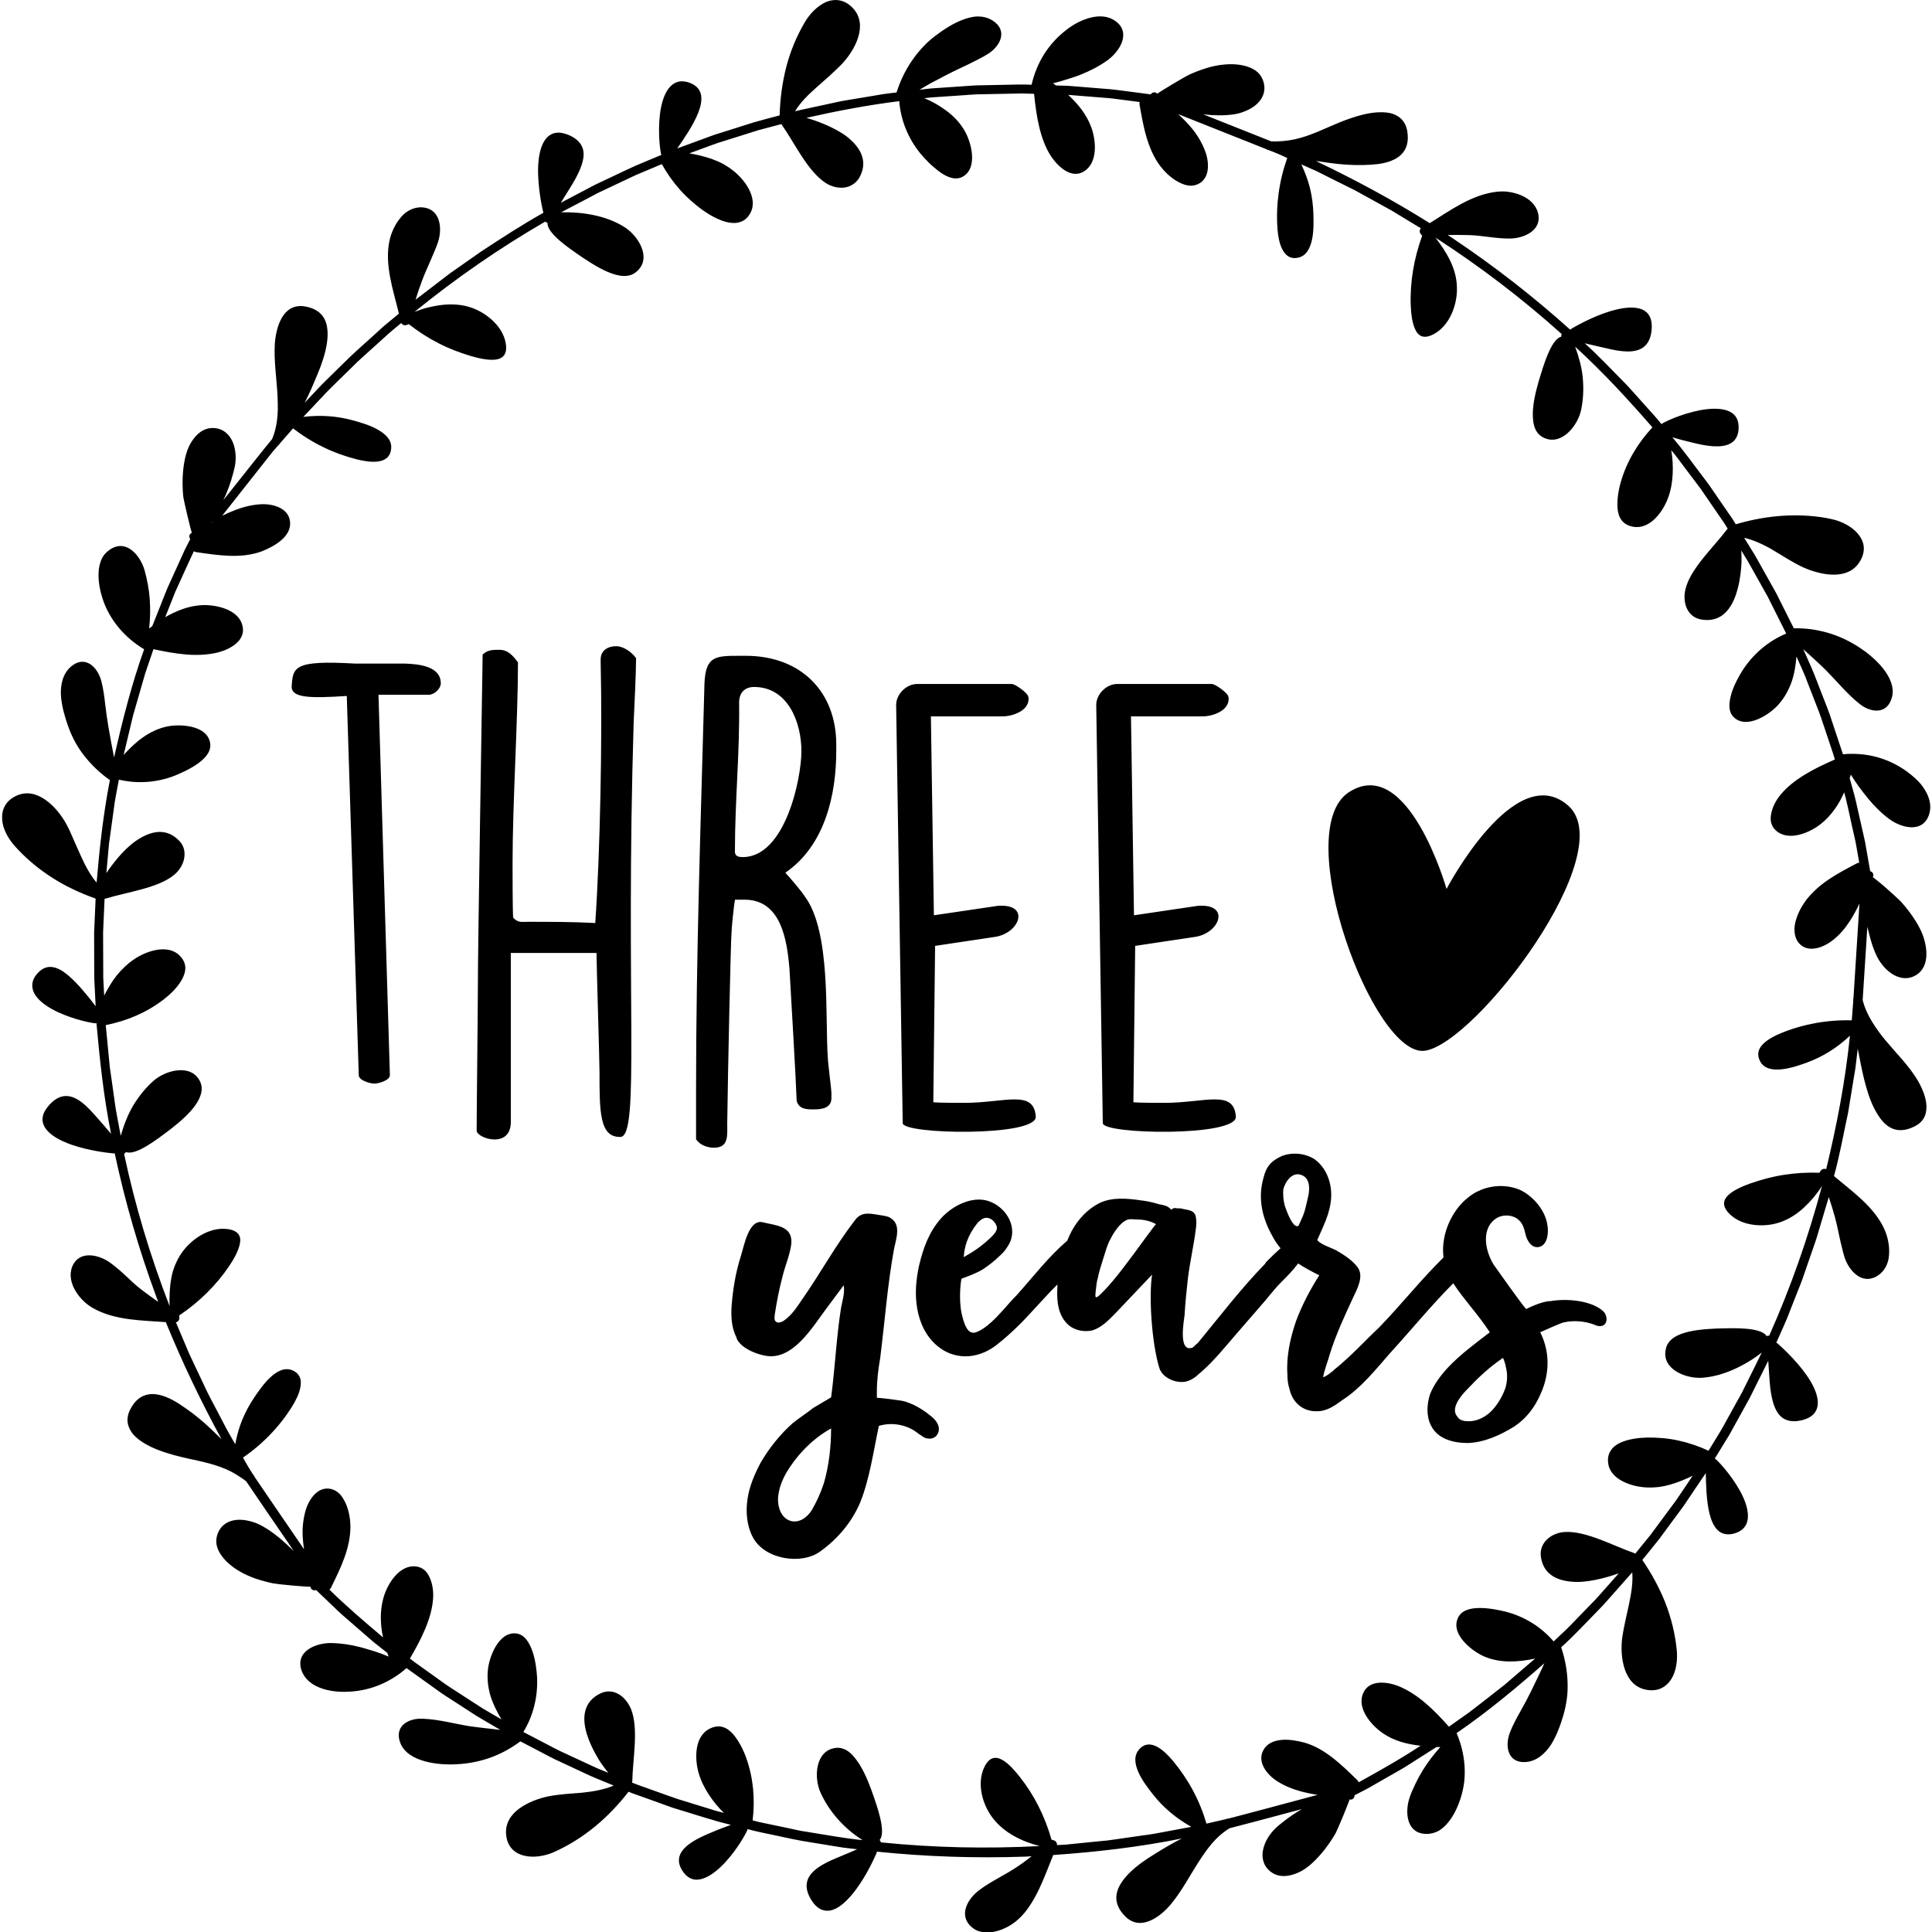 <?xml version="1.0" encoding="utf-8"?>
<!-- Generator: Adobe Illustrator 23.0.3, SVG Export Plug-In . SVG Version: 6.00 Build 0)  -->
<svg version="1.1" id="Layer_1" xmlns="http://www.w3.org/2000/svg" xmlns:xlink="http://www.w3.org/1999/xlink" x="0px" y="0px"
	 viewBox="0 0 432 432" style="enable-background:new 0 0 432 432;" xml:space="preserve">
<path d="M208.08,316.58c-1.78-1.48-3.86-2.67-5.93-3.26c-0.44-0.15-6.08-0.89-6.08-0.74v-1.48c0-2.37,0.3-4.89,0.74-7.42
	c1.04-8.16,1.63-16.46,3.11-24.47c0.45-2.22,1.63-5.34-0.74-6.82c-0.59-0.44-1.19-0.44-1.78-0.59c-2.37-0.3-4.6-1.19-6.23,1.04
	c-4.45,5.78-7.71,11.87-11.87,17.8c-1.19,1.78-2.37,3.56-4.15,4.75c-0.59,0.3-1.33,0.59-1.78,0c-0.3-0.3-0.15-0.89-0.15-1.33
	c0.44-2.97,1.04-5.93,1.78-8.75c0.59-2.37,1.63-4.75,1.93-7.12c0.44-4.15-3.56-4.15-6.38-4.89c-3.11-0.74-4.15,5.19-4.89,7.56
	c-1.19,3.71-1.78,7.42-2.08,11.27c-0.15,2.22,0,4.75,1.04,6.82c0.15,0.59,0.45,1.04,0.89,1.48c1.48,1.63,5.04,2.97,7.27,2.82
	c5.04-0.3,8.75-6.23,11.57-10.08l4.3-5.78c0.3,1.78-0.3,3.41-0.59,5.04c-1.04,6.53-1.33,13.35-2.22,20.02l-4,2.37
	c-1.48,1.19-3.12,2.22-4.6,3.41c-2.82,2.52-5.19,5.49-7.12,8.75c-1.33,2.52-2.52,5.19-2.97,8.16c-0.45,2.97-0.15,6.08,1.19,8.6
	c2.67,5.04,10.98,6.23,15.13,3.12c3.71-2.67,6.97-6.38,8.9-10.98c2.08-5.19,2.97-11.57,4.15-17.05c2.97-0.89,6.38-0.3,8.9,1.78
	c0.74,0.45,1.33,1.04,2.08,1.04c0.74,0.15,1.63-0.15,2.08-0.89C210.6,319.11,209.26,317.47,208.08,316.58z M184.2,331.71
	c-0.74,2.22-1.63,4.15-2.67,5.93c-2.82,4.45-7.71,2.82-7.56-2.67c0.15-2.08,0.89-4,1.93-5.78c2.52-4.15,5.93-7.56,9.94-9.79
	C185.83,323.41,185.38,327.71,184.2,331.71z M357.42,292.41c-2.67-1.63-7.27-2.08-10.68-1.48c-2.08,0-5.49,1.78-5.49,1.78
	c-0.89-0.89-7.27-9.94-7.27-9.94c-1.93-3.12-2.97-8.31,0.89-10.53c1.48-0.74,3.56-0.59,4.75,0.59c0.89,0.74,1.19,1.93,1.48,3.11
	c0.3,1.48,1.48,3.41,3.26,2.82s1.93-3.41,1.63-4.89c-0.45-3.26-3.26-6.53-6.23-7.86c-4-1.63-8.75-0.74-11.87,2.08
	c-0.59,0.45-1.04,1.04-1.63,1.63c-2.63,3.26-3.98,7.41-3.49,11.45c-5.09,5-9.5,10.62-14.45,15.7c-2.23,2.08-4.3,4.3-6.53,6.38
	c-1.19,1.04-2.22,2.08-3.41,2.97c0,0.15-2.52,2.08-2.52,1.63c0.3-1.63,1.04-3.41,1.48-5.04c1.33-4.3,3.26-8.45,5.19-12.61
	c0.89-1.93,2.52-4.75,1.04-6.82c-1.19-1.63-3.12-2.82-4.89-3.86c-1.19-0.59-3.26-1.19-4.15-2.22c1.33-3.11,2.97-6.08,3.12-9.64
	c0.15-3.11-1.04-6.53-3.71-8.45c-2.08-1.33-4.89-1.63-7.27-0.74c-2.37,1.04-3.56,2.37-4.15,4.89c-1.33,4.6-0.3,9.05,2.08,13.2
	c0.49,0.95,1.08,1.78,1.73,2.55c-1.12,1-2.17,2.04-3.21,3.08l-0.3,0.45c-5.34,5.49-10.09,11.72-14.98,17.65
	c-0.45,0.3-0.74,0.74-1.19,1.04c-3.26,1.19-1.93-5.93-1.78-7.27c0.15-2.67,0.44-5.49,0.74-8.16c0.45-3.71,1.33-7.42,1.78-11.12
	c0.15-0.89,0.15-1.93,0-2.67c-0.3-1.48-1.48-1.48-2.82-1.78c-0.45-0.15-0.89-0.15-1.48-0.15c-0.45-0.15-0.89,0-1.19,0.3
	c-0.15,0-0.15,0-0.15-0.15c-0.74-0.74-1.63-0.89-2.52-1.04c-1.48-0.45-2.82-0.74-4.15-0.89c-3.11-0.45-6.38-0.74-9.2,0.59
	c-2.67,1.33-4.75,3.56-6.23,6.23c-0.37,0.72-0.71,1.46-1.02,2.21c-0.01,0-0.01,0.01-0.02,0.01c-4.15,3.56-7.56,8.01-11.27,12.16
	c-1.04,1.04-2.08,2.22-3.11,3.41c-1.48,1.63-3.56,3.86-5.64,4.75c-2.37,1.19-3.11-2.22-3.56-4c-0.74-3.41-0.15-7.86,0-7.86
	c1.63-0.59,3.26-1.19,4.75-2.08c1.33-0.89,2.67-1.93,3.71-2.97c1.04-0.89,1.78-1.93,2.37-3.11c1.63-3.86-1.19-8.01-4.89-9.2
	c-3.71-1.19-8.16,1.19-10.53,3.86c-2.67,2.97-4,6.67-4.89,10.38c-0.74,3.26-1.04,6.67-0.44,9.94c0.59,3.26,2.08,6.38,4.75,8.45
	c4.15,3.26,9.49,2.52,13.35-0.74c2.97-2.37,5.64-5.04,8.16-7.86c0-0.15,0.15-0.15,0.15-0.15l1.78-1.93c1.05-1.18,2.1-2.24,3.15-3.29
	c-0.01,0.36-0.04,0.71-0.04,1.07c-0.15,2.97,0.3,6.08,2.52,8.01c1.33,1.19,3.56,1.63,5.34,1.19c1.93-0.59,3.41-2.08,4.89-3.56
	l8.45-8.9c-0.74,4.6-0.15,15.13,1.63,20.91c0.74,2.37,4.3,3.71,6.53,2.82c0.74-0.3,1.48-0.74,2.08-1.33
	c3.41-2.82,5.93-6.08,8.9-9.49l4.89-5.64c1.63-1.78,3.12-3.86,4.75-5.49c1.43-1.43,2.72-2.73,3.87-4.28
	c1.49,0.98,3.1,1.83,4.73,2.65c-2.08,3.26-3.86,6.67-5.19,10.23c-1.33,3.86-2.22,8.01-1.93,12.01c0,1.19,0.15,2.22,0.45,3.11
	c0.59,2.97,2.97,5.19,6.23,5.04c2.22,0,4-1.33,5.64-2.52c4.15-2.67,7.42-6.82,10.68-10.53c4.7-5.14,9.11-10.56,14.08-15.56
	c2.47,3.77,5.69,7.11,8.17,10.96c-3.26,2.52-6.53,4.89-9.34,7.86c-1.63,1.78-3.11,3.71-4,5.93c-0.74,2.22-0.89,4.89,0.15,6.97
	c1.48,3.12,5.04,4,8.31,4c3.71-0.15,7.27-1.78,10.38-3.71c2.67-1.78,4.6-4.3,5.93-7.42c1.78-4,2.22-8.9-0.15-13.64
	c0,0,4.89-2.22,5.34-2.22c2.08-0.45,4.45-0.3,6.53,0.44c0.59,0.3,1.48,0.59,2.08,0.3c0.89-0.3,1.04-1.48,0.74-2.22
	C358.91,293.45,358.17,292.85,357.42,292.41z M218.6,273.42c0.74-0.74,1.48-1.33,2.52-1.04c0.89,0.3,1.48,1.04,1.78,1.93
	c0.15,1.04-0.89,1.93-1.48,2.52c-3.11,2.97-5.93,4.15-5.93,4.3C215.64,278.91,216.23,276.39,218.6,273.42z M254.05,279.65
	c-2.22,2.97-4.45,6.08-7.12,8.9c-1.33,1.33-1.63,1.63-1.93,1.48c-0.15-0.3,0-1.04,0-1.33c0.15-0.89,0.15-1.93,0.45-2.82
	c0.3-1.63,0.89-3.26,1.33-4.75c0.45-1.33,0.74-2.67,1.48-4c0.59-1.19,1.33-2.37,2.37-3.41c0.44-0.44,1.04-0.89,1.63-1.04
	c0.59-0.15,1.33,0,1.93,0c1.48,0,2.97,0.3,4.3,1.04C258.35,273.72,254.5,279.06,254.05,279.65z M292.61,267.05
	c-0.45,1.93-0.74,3.86-1.63,5.64c-0.15,0.45-0.44,0.89-0.59,1.33c-0.15,0.15-0.15,0.15-0.3,0.15c-1.19,0.15-2.52-3.71-2.82-4.6
	c-0.3-1.19-0.44-2.52-0.3-3.71c0.44-1.63,1.78-3.56,3.56-3.26C292.76,263.04,292.91,265.27,292.61,267.05z M336.66,310.21
	c-0.59,1.78-1.63,3.56-2.67,4.75c-1.48,1.78-3.71,2.97-5.93,2.82c-0.89,0-1.78-0.3-2.22-1.04c-1.63-1.93,1.04-4.89,2.37-6.23
	c2.22-2.37,4.75-4.75,7.56-6.67c0-0.15,0.15-0.15,0.3-0.15s0.74,2.08,0.59,1.78C337.1,307.09,337.1,308.57,336.66,310.21z
	 M98.56,152.8c0,1.21-1.47,2.55-2.68,2.55H84.63l2.55,85.07c0,1.21-2.68,1.88-3.48,1.88c-0.8,0-3.48-0.67-3.48-1.88l-2.68-84.8
	c-8.31,0.54-12.06,0.4-12.33-1.88c0.27-4.56,0.27-6.16,14.2-5.36h11.25C93.6,148.51,98.56,148.92,98.56,152.8z M142.23,147.17
	c0,2.95-0.4,11.52-0.54,14.34c-1.88,61.49,1.47,92.57-2.95,92.71c-4.69,0.13-4.69-5.63-4.69-14.6c0-2.41-0.67-24.12-0.67-26.53
	h-19.16v37.78c0,6.03-7.37,3.75-7.64,2.01c0-4.82,0.27-27.06,0.27-31.75c0-10.45,0.94-64.44,1.07-74.76
	c1.07-1.07,2.28-1.07,3.75-1.07c1.88,0,2.95,1.21,4.15,2.81c0,12.86-1.21,31.22-1.21,44.88c0,1.88,0,10.45,0.13,12.19
	c1.07,1.21,2.01,0.94,3.22,0.94c5.09,0,10.18,0,15.14,0.27c1.07-15.14,1.61-41.26,1.21-58.28v-0.67c0-2.01,1.61-2.95,3.48-2.95
	C139.42,144.5,141.3,145.84,142.23,147.17z M166.48,201.17c8.17,0,9.51,8.98,10.05,15.54c0.27,4.55,1.47,25.05,1.61,29.47
	c0.54,1.88,2.28,1.88,3.75,1.88h0.13c1.74,0,3.89-0.27,3.89-2.55v-1.07c0-0.8-0.8-6.97-0.8-7.77c-0.67-9.24,0.8-28.4-5.22-36.31
	c-0.54-0.94-3.62-4.55-4.29-5.22c8.84-6.03,11.39-17.42,11.39-27.2v-1.47c0-11.79-7.9-19.83-20.23-19.83h-1.34
	c-5.36,0-7.64,0-7.9,6.16c-0.8,30.14-1.88,60.56-1.88,90.7v11.25c0.94,1.34,2.55,1.88,4.02,1.88c3.35,0,2.95-2.81,2.95-5.36
	c0.13-11.39,0.8-41.13,0.94-42.33c0-1.21,0.54-6.56,0.8-7.77H166.48z M165.27,157.09c0-2.28,1.34-3.48,3.35-3.48
	c7.64,0,10.58,8.04,10.58,14.33c0,6.16-3.62,23.71-13.13,23.71c-0.8,0-1.74-0.13-1.74-1.21
	C164.34,178.52,165.41,168.75,165.27,157.09z M201.85,251.14l-1.47-93.51c0-2.41,2.28-4.69,4.69-4.69h21.17
	c0.8,0,3.48,2.01,3.62,2.68c0.13,0.27,0.13,0.4,0.13,0.67c0,2.68-3.62,3.89-5.76,3.89h-16.08l0.67,44.48l14.47-2.14h0.67
	c6.3,0,3.89,6.16-1.47,6.97l-13.4,2.01l-0.4,34.97c1.21,0.13,5.76,0.13,6.97,0.13c8.98,0,15.54-3.08,15.94,3.08
	C231.86,254.22,201.85,253.68,201.85,251.14z M246.59,251.14l-1.47-93.51c0-2.41,2.28-4.69,4.69-4.69h21.17
	c0.8,0,3.48,2.01,3.62,2.68c0.13,0.27,0.13,0.4,0.13,0.67c0,2.68-3.62,3.89-5.76,3.89h-16.08l0.67,44.48l14.47-2.14h0.67
	c6.3,0,3.89,6.16-1.47,6.97l-13.4,2.01l-0.4,34.97c1.21,0.13,5.76,0.13,6.97,0.13c8.98,0,15.54-3.08,15.94,3.08
	C276.6,254.22,246.59,253.68,246.59,251.14z M301.6,177.15c13.27-8.64,21.85,21.62,21.85,21.62s15.24-29.09,27.17-18.66
	c11.93,10.43-20.48,53.06-31.96,54.83C307.17,236.73,288.33,185.79,301.6,177.15z M415.63,175.88c0.64,0.9,1.37,1.77,2.04,2.63
	c1.39,1.7,2.96,3.27,4.72,4.59c2.67,2,7.5,3.32,8.94-0.92c0.67-1.98,0.09-3.95-0.98-5.66c-0.27-0.43-0.57-0.84-0.88-1.23
	c-0.33-0.39-0.69-0.75-1.06-1.1c-0.73-0.69-1.49-1.29-2.18-1.79c-4.27-3.04-9.18-4.19-14.09-3.75c-0.01,0-0.03,0.01-0.05,0.01
	l-1.99-5.98l-0.99-2.98c-0.33-0.99-0.75-1.96-1.12-2.94l-2.27-5.85c-0.77-1.94-1.68-3.83-2.5-5.75c1.7,1.56,3.48,3.13,5.14,4.78
	c2.34,2.36,4.63,5.21,7.32,7.35c2.5,2.1,6.33,2.63,7.37-1.4c0.32-1.16,0.15-2.29-0.23-3.38c-0.39-1.09-1.04-2.13-1.81-3.1
	c-0.77-0.96-1.67-1.85-2.57-2.62c-0.45-0.39-0.89-0.75-1.33-1.08c-0.45-0.33-0.89-0.62-1.29-0.89c-2.29-1.52-4.68-2.62-7.14-3.33
	c-2.47-0.71-4.95-1.05-7.58-1l-2.59-5.17l-1.29-2.58l-1.41-2.52l-2.82-5.04c-0.45-0.85-0.97-1.66-1.48-2.48l-1.52-2.45
	c1.18,0.27,2.32,0.69,3.44,1.19c1.12,0.5,2.24,1.07,3.28,1.72c2.11,1.27,4.22,2.65,6.49,3.7c1.01,0.46,2.16,0.88,3.36,1.17
	c1.18,0.3,2.4,0.49,3.58,0.47c2.37-0.03,4.59-0.86,5.86-3.17c1.36-2.43,0.73-4.49-0.65-6.08c-1.39-1.59-3.59-2.67-5.6-3.13
	c-1.79-0.43-3.68-0.66-5.51-0.79c-1.84-0.13-3.68-0.12-5.49-0.01c-3.63,0.22-7.18,0.9-10.6,1.9l-0.02,0.01
	c-0.27-0.42-0.52-0.86-0.8-1.28l-0.86-1.24l-1.71-2.48l-1.7-2.48c-0.56-0.83-1.13-1.66-1.75-2.45c-2.45-3.19-4.75-6.47-7.37-9.51
	c1.27,0.36,2.8,0.79,4.4,1.16c1.57,0.39,3.18,0.73,4.68,0.83c2.99,0.19,5.47-0.55,5.73-3.75c0.15-2.05-0.63-3.36-2.01-4.01
	c-1.38-0.66-3.28-0.74-5.26-0.5c-3.97,0.49-8.27,2.29-9.7,3.12c-0.1,0.06-0.19,0.13-0.26,0.21c-1.29-1.64-2.74-3.14-4.11-4.7
	l-2.08-2.32c-0.7-0.77-1.37-1.56-2.12-2.29c-2.93-2.95-5.76-6-8.86-8.78c1.48,0.33,3.13,0.75,4.77,1.1c1.6,0.39,3.2,0.7,4.65,0.73
	c2.9,0.05,5.22-1,5.55-4.94c0.19-2.4-0.66-3.8-2.1-4.44c-1.47-0.62-3.49-0.52-5.59-0.04c-4.21,0.95-8.75,3.43-10.27,4.35
	c-0.1,0.06-0.18,0.13-0.25,0.21c-8.22-7.4-16.97-14.21-26.17-20.37c-0.41-0.27-0.81-0.54-1.21-0.81c1.53-0.03,3.08-0.02,4.63,0.02
	c1.54,0.02,3.07,0.24,4.61,0.43c1.54,0.19,3.1,0.35,4.65,0.34c3.2-0.04,7.2-1.84,6.31-5.62c-0.46-1.93-1.96-3.24-3.74-4.02
	c-0.89-0.39-1.86-0.65-2.8-0.79c-0.95-0.15-1.91-0.12-2.75-0.03c-5.61,0.65-10.46,4.24-14.95,7.02c-8.17-5.14-16.7-9.72-25.45-13.9
	c1.1,0.12,2.23,0.33,3.4,0.48c1.18,0.15,2.39,0.28,3.6,0.35c2.42,0.15,4.86,0.1,6.94-0.15c4.18-0.58,7.28-2.53,6.49-7.36
	c-0.41-2.4-1.98-3.62-3.92-4.05c-1.97-0.39-4.26-0.07-6.11,0.39c-1.77,0.44-3.46,1.05-5.12,1.71c-1.67,0.68-3.33,1.46-4.97,2.13
	c-1.65,0.68-3.3,1.27-5,1.64c-0.85,0.19-1.71,0.32-2.58,0.39c-0.88,0.09-1.79,0.13-2.72,0.08c-0.8-0.32-9.2-3.65-15.2-6.04
	c0.04,0.01,0.08,0.01,0.12,0.01c2.28,0.26,4.55,0.3,6.72-0.01c0.89-0.13,1.82-0.39,2.69-0.78c0.87-0.36,1.68-0.83,2.35-1.43
	c1.35-1.19,2.15-2.83,1.64-4.89c-0.23-0.91-0.68-1.65-1.27-2.24c-0.61-0.56-1.36-0.98-2.19-1.27c-1.66-0.59-3.61-0.69-5.26-0.54
	c-2.73,0.21-5.45,1.17-7.89,2.25c-0.35,0.15-2.17,1.19-3.88,2.21c-0.85,0.51-1.68,1.02-2.29,1.4c-0.61,0.38-1.01,0.65-1.02,0.68
	c-0.5-0.53-1.13-0.32-1.47,0.14l-5.28-0.69l-2.64-0.34c-0.88-0.12-1.77-0.16-2.65-0.24l-5.3-0.43l-2.64-0.21l-2.65-0.08
	c-0.23-0.16-0.45-0.32-0.69-0.48c1.07-0.26,2.13-0.56,3.19-0.91c1.06-0.33,2.1-0.66,3.12-1.08c2.05-0.81,4.02-1.84,5.82-3.12
	c1.37-0.97,2.73-2.53,3.3-4.12c0.57-1.61,0.37-3.37-1.44-4.67c-1.68-1.23-3.73-1.27-5.69-0.76c-1.95,0.51-3.8,1.55-5.17,2.61
	c-4.2,3.17-6.8,7.51-7.9,12.32c-0.01,0.01,0,0.03-0.01,0.05c-2.09-0.11-4.2-0.01-6.29,0.02l-6.28,0.13l-6.26,0.43l-3.13,0.21
	c-1.04,0.06-2.08,0.23-3.11,0.33c1.01-0.57,2.02-1.21,3.04-1.74l3.09-1.62c1.48-0.77,3.08-1.49,4.66-2.26
	c0.79-0.37,1.58-0.8,2.35-1.18c0.77-0.38,1.52-0.8,2.23-1.25c2.77-1.76,4.45-5.26,0.94-7.45c-1.01-0.63-2.13-0.89-3.28-0.89
	c-1.15,0.02-2.34,0.35-3.5,0.79c-2.31,0.9-4.45,2.38-5.97,3.53c-0.54,0.41-1.06,0.83-1.55,1.27c-0.49,0.45-0.96,0.93-1.41,1.42
	c-0.89,0.97-1.7,2-2.42,3.07c-1.44,2.14-2.53,4.46-3.31,6.92c-0.96,0.12-1.92,0.2-2.87,0.35l-2.85,0.48l-5.7,0.95
	c-0.95,0.14-1.89,0.37-2.83,0.57l-2.82,0.61c-1.88,0.42-3.77,0.78-5.63,1.25c1.25-2.09,3.01-3.74,4.87-5.41
	c0.94-0.83,1.88-1.66,2.82-2.49c0.47-0.42,0.93-0.85,1.38-1.29c0.45-0.44,0.9-0.85,1.33-1.3c1.51-1.58,3.01-3.77,3.72-6.05
	c0.7-2.28,0.61-4.64-1.2-6.55c-1.87-1.98-4.04-2.13-5.99-1.35c-1.94,0.87-3.64,2.66-4.7,4.45c-1.91,3.24-3.29,6.59-4.2,10.13
	c-0.91,3.55-1.37,7.16-1.47,10.74l0.01,0.03c-1.94,0.53-3.89,1.01-5.82,1.57l-5.74,1.82l-2.87,0.9c-0.95,0.32-1.89,0.69-2.83,1.03
	l-5.65,2.07c1.48-2.14,3.6-5.17,4.71-8c1.09-2.82,1.16-5.43-1.79-6.62c-3.81-1.52-5.79,1.63-6.55,5.5
	c-0.77,3.91-0.36,8.63-0.01,10.24c0.02,0.12,0.07,0.22,0.12,0.32l-5.76,2.41c-1.9,0.85-3.77,1.77-5.65,2.65l-2.82,1.33
	c-0.95,0.43-1.85,0.96-2.77,1.43l-5.52,2.9c1.56-2.57,3.72-5.61,4.65-8.4c0.46-1.41,0.64-2.68,0.23-3.85
	c-0.4-1.15-1.4-2.21-3.22-2.96c-4.43-1.78-6.25,1.7-6.64,5.94c-0.22,2.11-0.04,4.52,0.2,6.55c0.25,2.04,0.6,3.75,0.81,4.63
	c0.02,0.11,0.07,0.21,0.12,0.3c-4.82,2.71-9.46,5.72-14.08,8.77l-6.8,4.76l-6.59,5.05c-0.38,0.3-0.79,0.57-1.15,0.89
	c0.44-1.47,0.95-2.9,1.48-4.35c0.53-1.42,1.18-2.84,1.81-4.28c0.32-0.72,0.63-1.45,0.92-2.17c0.31-0.71,0.59-1.42,0.83-2.15
	c0.98-3.01,0.52-7.34-3.39-7.7c-1-0.09-1.93,0.11-2.77,0.51c-0.42,0.2-0.82,0.45-1.2,0.74c-0.37,0.31-0.71,0.65-1.02,1.03
	c-1.27,1.49-2.11,3.42-2.47,5.07c-1.21,5.41,0.86,11.3,2.09,16.4l-2.79,2.31c-0.94,0.76-1.8,1.61-2.7,2.41
	c-1.78,1.63-3.61,3.21-5.37,4.88l-5.19,5.08c-0.88,0.83-1.71,1.72-2.53,2.6l-2.49,2.64c0.49-0.97,1-2.02,1.48-3.11
	c0.5-1.08,0.93-2.25,1.42-3.34c0.93-2.22,1.69-4.51,2.03-6.62c0.17-1.06,0.24-2.07,0.17-3.01c-0.07-0.94-0.24-1.77-0.61-2.52
	c-0.73-1.49-2.16-2.58-4.6-2.96c-4.8-0.66-6.31,4.65-6.57,8.42c-0.21,3.67,0.34,7.29,0.56,10.8c0.06,0.88,0.08,1.74,0.1,2.63
	c0.02,0.89,0.01,1.77-0.06,2.64c-0.14,1.75-0.49,3.48-1.2,5.19c-0.63,0.71-7.11,8.87-10.91,13.67c0.19-0.39,0.37-0.78,0.54-1.18
	c0.92-2.11,1.58-4.31,2.04-6.41c0.68-3.49-0.49-8.24-4.65-8.54c-1.85-0.12-3.32,0.82-4.42,2.2c-0.55,0.69-1.03,1.47-1.37,2.31
	c-0.34,0.84-0.59,1.71-0.76,2.53c-0.56,2.72-0.59,5.54-0.36,8.17c0.03,0.37,0.49,2.45,0.95,4.4c0.23,0.98,0.47,1.92,0.65,2.63
	c0.1,0.35,0.17,0.64,0.23,0.85c0.06,0.21,0.1,0.32,0.11,0.33c-0.67,0.3-0.68,0.96-0.36,1.42c-0.4,0.79-0.82,1.57-1.21,2.37
	l-1.1,2.43l-2.2,4.84c-0.77,1.6-1.36,3.27-2.03,4.91l-1.96,4.93c-0.23,0.16-0.46,0.32-0.69,0.49c0.24-2.16,0.3-4.38,0.13-6.59
	c-0.16-2.21-0.6-4.44-1.18-6.51c-0.94-3.17-4.04-7.05-7.77-4.5c-0.86,0.6-1.51,1.36-1.88,2.26c-0.38,0.9-0.57,1.89-0.61,2.9
	c-0.09,2.03,0.36,4.13,0.88,5.73c0.77,2.45,2.07,4.67,3.66,6.58c1.59,1.9,3.49,3.49,5.61,4.77c0.01,0.01,0.03,0.01,0.04,0.02
	c-2.83,7.91-4.88,16.05-6.72,24.19c-0.47-2.27-0.86-4.54-1.27-6.86c-0.28-1.65-0.53-3.41-0.73-5.14c-0.19-1.73-0.43-3.45-0.86-5.1
	c-0.85-3.2-3.68-5.88-6.8-3.2c-1.78,1.55-2.35,3.95-2.23,6.42c0.17,2.48,0.94,4.99,1.57,6.79c0.91,2.56,2.13,4.84,3.78,6.88
	c1.61,2.03,3.49,3.78,5.6,5.28c-1.48,7.58-2.32,15.25-2.97,22.91c-1.55-1.83-2.65-4.02-3.67-6.29c-0.51-1.15-1.02-2.3-1.53-3.45
	c-0.48-1.14-0.98-2.27-1.58-3.36c-1.05-1.93-2.69-4.03-4.65-5.4c-1.96-1.37-4.24-2.01-6.6-0.87c-2.45,1.18-3.24,3.2-3.08,5.3
	c0.12,2.09,1.38,4.27,2.75,5.83c2.5,2.81,5.33,5.16,8.37,7.11c1.51,0.97,3.09,1.85,4.74,2.63c1.64,0.78,3.31,1.47,5,2.07l0.03,0
	l-0.26,6.02l-0.07,1.5l0,1.51l0.01,3.01c0.01,2.01,0,4.01,0.03,6.02l0.3,6.01c-1.59-2.07-3.91-5.03-6.21-6.95
	c-2.28-1.91-4.71-2.78-6.84-0.34c-0.7,0.78-1.03,1.55-1.11,2.29c-0.08,0.74,0.09,1.45,0.44,2.13c0.72,1.35,2.19,2.53,3.92,3.5
	c3.47,1.94,8,3.01,9.64,3.19c0.12,0.01,0.23,0,0.34-0.02c0.75,8.3,1.62,16.57,3.27,24.73c-1-1.14-2.07-2.45-3.2-3.7
	c-1.13-1.25-2.18-2.45-3.35-3.33c-2.3-1.75-4.79-2.27-7.39,0.72c-3.22,3.68-0.36,6.47,3.58,8.16c3.96,1.72,9.08,2.38,10.85,2.53
	c0.12,0.01,0.22,0,0.32-0.02c2.31,10.82,5.39,21.47,9.22,31.85c0.17,0.46,0.34,0.92,0.51,1.37c-1.26-0.87-2.51-1.78-3.75-2.73
	c-1.24-0.92-2.32-2.01-3.47-3.06c-1.14-1.06-2.31-2.1-3.57-3c-2.62-1.85-6.91-2.74-8.41,0.84c-0.76,1.83-0.31,3.77,0.67,5.45
	c0.99,1.68,2.49,3.11,4.01,3.93c4.93,2.77,10.99,2.7,16.22,3.1c3.64,8.94,7.82,17.67,12.46,26.19c-1.56-1.53-3.29-3.24-5.18-4.78
	c-0.94-0.77-1.91-1.51-2.88-2.17c-0.95-0.67-1.88-1.29-2.82-1.79c-3.73-1.98-7.39-2.22-9.58,2.16c-1.09,2.19-0.49,4.08,0.79,5.59
	c1.36,1.47,3.42,2.55,5.18,3.26c1.69,0.68,3.42,1.18,5.16,1.61c1.72,0.45,3.55,0.77,5.27,1.2c1.73,0.42,3.42,0.91,5.02,1.6
	c0.8,0.34,1.57,0.74,2.32,1.2c0.74,0.46,1.52,0.95,2.24,1.54c0.53,0.83,7.11,10.42,10.62,15.54c-0.65-0.61-1.32-1.21-1.95-1.81
	c-1.69-1.55-3.51-2.91-5.45-3.94c-0.8-0.42-1.71-0.75-2.63-0.95c-0.91-0.22-1.84-0.31-2.74-0.23c-1.79,0.17-3.4,1.03-4.2,2.99
	c-0.35,0.87-0.42,1.73-0.28,2.56c0.15,0.82,0.53,1.59,1.02,2.32c1,1.45,2.51,2.68,3.94,3.52c2.33,1.43,5.1,2.25,7.7,2.81
	c0.37,0.08,2.46,0.32,4.43,0.49c0.99,0.09,1.95,0.17,2.67,0.21c0.36,0.03,0.67,0.03,0.88,0.04c0.22,0.01,0.34,0,0.35,0
	c0.09,0.72,0.73,0.92,1.27,0.75l3.85,3.68c0.65,0.61,1.27,1.24,1.94,1.82l2.01,1.75l4.01,3.48l1,0.87l1.04,0.82l2.08,1.65
	c0.09,0.27,0.18,0.52,0.27,0.8c-1.01-0.43-2.04-0.82-3.1-1.16c-0.53-0.17-1.06-0.33-1.6-0.48c-0.53-0.15-1.05-0.32-1.59-0.45
	c-2.13-0.56-4.32-0.89-6.53-0.93c-3.34-0.04-8.03,1.74-6.68,6.01c1.29,3.98,6.43,5,9.87,4.89c5.24-0.06,9.89-2.02,13.61-5.26
	c0.01-0.01,0.02-0.03,0.04-0.03l5.12,3.67l2.55,1.83c0.86,0.6,1.76,1.15,2.63,1.72l5.27,3.41c1.78,1.09,3.61,2.12,5.4,3.18
	c-2.29-0.27-4.64-0.51-6.97-0.84c-3.28-0.53-6.8-1.51-10.23-1.65c-3.26-0.23-6.67,1.6-5.14,5.47c0.89,2.2,3.09,3.37,5.45,4.04
	c2.38,0.65,4.95,0.77,6.9,0.67c2.74-0.11,5.32-0.62,7.73-1.48c2.4-0.86,4.64-2.08,6.74-3.65l5.13,2.68c0.86,0.44,1.7,0.91,2.57,1.33
	l2.62,1.22l5.23,2.44c1.76,0.78,3.56,1.47,5.33,2.22c-2.23,0.93-4.68,1.35-7.15,1.6c-2.45,0.21-4.97,0.32-7.42,0.8
	c-2.18,0.43-4.7,1.38-6.59,2.76c-1.9,1.42-3.21,3.38-2.88,6.01c0.16,1.38,0.68,2.38,1.41,3.11c0.73,0.73,1.66,1.18,2.69,1.42
	c2.06,0.47,4.47,0.06,6.37-0.74c6.91-3.04,12.51-7.94,16.86-13.56l0.01-0.03c0.92,0.41,1.88,0.7,2.83,1.05l2.84,1.02l2.83,1.02
	l1.42,0.51l1.44,0.44c3.85,1.15,7.64,2.45,11.55,3.37c-1.24,0.46-2.73,1-4.24,1.65c-1.5,0.62-3,1.28-4.27,2.08
	c-2.53,1.6-4.11,3.65-2.44,6.4c1.08,1.75,2.47,2.36,3.99,2.07c1.51-0.28,3.09-1.33,4.55-2.69c2.93-2.72,5.34-6.71,6.02-8.23
	c0.05-0.11,0.07-0.22,0.09-0.33c2,0.57,4.06,0.94,6.09,1.38c2.04,0.42,4.06,0.9,6.11,1.26l6.15,1.01c1.03,0.17,2.05,0.35,3.08,0.5
	l3.1,0.36c-0.7,0.3-1.44,0.62-2.2,0.94c-0.76,0.32-1.54,0.66-2.3,0.96c-1.52,0.63-3,1.32-4.2,2.16c-2.38,1.67-3.64,3.89-1.58,7.26
	c1.26,2.05,2.78,2.66,4.32,2.36c1.55-0.32,3.13-1.63,4.54-3.25c2.85-3.26,5.05-7.95,5.74-9.59c0.05-0.11,0.07-0.21,0.08-0.31
	c11,1.14,22.08,1.5,33.15,1.12c0.49-0.03,0.97-0.06,1.45-0.08c-0.61,0.47-1.23,0.94-1.85,1.4c-0.63,0.46-1.26,0.86-1.9,1.29
	c-2.52,1.64-5.46,2.99-7.94,4.86c-2.57,1.89-4.74,5.58-1.79,8.23c0.38,0.33,0.78,0.6,1.21,0.8c0.43,0.19,0.87,0.31,1.33,0.38
	c0.92,0.14,1.89,0.07,2.84-0.15c1.9-0.44,3.72-1.48,4.97-2.59c0.52-0.46,1-0.95,1.45-1.47c0.45-0.53,0.87-1.1,1.26-1.69
	c0.78-1.17,1.46-2.42,2.07-3.69c1.22-2.55,2.18-5.23,3.18-7.65c9.62-0.68,19.26-1.77,28.76-3.7c-1.95,0.98-4.09,2.21-6.14,3.52
	c-2.06,1.24-4.02,2.64-5.54,4.14c-3.03,3.02-4.4,6.39-0.92,9.82c1.74,1.69,3.71,1.68,5.54,0.89c0.91-0.39,1.79-0.98,2.59-1.65
	c0.8-0.66,1.53-1.41,2.14-2.17c2.33-2.84,4.02-6.09,5.91-9.05c0.95-1.46,1.93-2.95,3.07-4.29c1.14-1.34,2.44-2.53,4.02-3.5
	c0.84-0.19,9.83-2.58,16.2-4.29c-0.16,0.09-0.32,0.18-0.48,0.27c-0.99,0.59-1.94,1.22-2.84,1.9c-0.9,0.69-1.78,1.33-2.57,2.09
	c-2.59,2.43-4.45,6.97-1.25,9.65c1.43,1.18,3.17,1.28,4.87,0.81c0.85-0.23,1.69-0.6,2.47-1.05c0.77-0.48,1.48-1.04,2.1-1.61
	c2.05-1.88,3.72-4.15,5.08-6.42c0.2-0.3,1.05-2.25,1.82-4.11c0.38-0.93,0.75-1.84,1.01-2.52c0.13-0.34,0.24-0.62,0.31-0.82
	c0.07-0.2,0.11-0.32,0.11-0.33c0.72,0.15,1.12-0.38,1.12-0.95l2.37-1.21c0.79-0.41,1.55-0.87,2.32-1.31l4.62-2.64
	c0.76-0.45,1.55-0.86,2.29-1.34l2.24-1.43l4.48-2.85c0.28,0,0.56,0,0.85,0.01c-1.45,1.61-2.81,3.38-3.97,5.27
	c-0.58,0.95-1.11,1.93-1.59,2.93c-0.48,1.01-0.93,1.98-1.28,3.02c-1.09,3.12-0.86,8.09,3.65,8.2c1.05,0.02,2.01-0.25,2.86-0.71
	c0.83-0.5,1.57-1.2,2.2-2c1.27-1.59,2.12-3.57,2.64-5.17c0.4-1.23,0.67-2.47,0.83-3.71c0.14-1.26,0.16-2.52,0.07-3.75
	c-0.17-2.47-0.78-4.88-1.75-7.16c0-0.02-0.02-0.03-0.02-0.04c6.93-4.74,13.37-10.13,19.64-15.63c-0.95,2.11-1.98,4.18-3,6.3
	c-0.74,1.5-1.57,3.07-2.43,4.58c-0.86,1.51-1.68,3.05-2.29,4.63c-1.18,3.09-0.47,6.92,3.63,6.58c2.35-0.2,4.21-1.83,5.57-3.88
	c1.32-2.11,2.17-4.58,2.71-6.42c0.39-1.3,0.66-2.6,0.83-3.89c0.18-1.28,0.2-2.62,0.15-3.9c-0.11-2.59-0.6-5.11-1.42-7.56
	c2.87-2.58,5.48-5.43,8.18-8.17c1.37-1.35,2.6-2.84,3.89-4.27l3.82-4.32c0.19,2.4-0.24,4.8-0.75,7.23
	c-0.52,2.43-1.13,4.92-1.49,7.34c-0.29,2.17-0.2,4.83,0.57,7.1c0.78,2.26,2.25,4.12,4.82,4.59c2.68,0.49,4.51-0.67,5.62-2.45
	c1.1-1.79,1.38-4.28,1.19-6.34c-0.36-3.73-1.25-7.29-2.56-10.66c-1.36-3.41-3.11-6.6-5.13-9.55l-0.02-0.02
	c1.26-1.57,2.54-3.11,3.78-4.69l3.58-4.85l1.79-2.42l1.68-2.49l3.36-4.98c0.06,2.6,0.12,6.3,0.88,9.24c0.77,2.92,2.25,5.07,5.34,4.3
	c3.98-1,3.73-4.71,2.08-8.29c-1.7-3.64-4.78-7.2-6.01-8.31c-0.09-0.08-0.18-0.14-0.28-0.18l3.26-5.32l3.02-5.46l1.51-2.73l1.39-2.79
	l2.78-5.58c0.24,2.99,0.26,6.72,1.14,9.52c0.45,1.41,1.09,2.57,2.09,3.27c1.01,0.7,2.43,0.97,4.32,0.5c4.64-1.16,4.08-5.03,1.91-8.7
	c-2.22-3.72-6.04-7.29-7.39-8.46c-0.09-0.08-0.18-0.13-0.27-0.17c1.11-2.53,2.31-5.03,3.26-7.63l1.52-3.86
	c0.51-1.29,1.04-2.56,1.46-3.88l2.71-7.84l2.37-7.96c0.13-0.47,0.3-0.93,0.41-1.4c0.5,1.44,0.93,2.9,1.35,4.39
	c0.4,1.46,0.71,2.99,1.04,4.53c0.17,0.77,0.34,1.54,0.54,2.3c0.17,0.75,0.36,1.5,0.59,2.23c0.97,3.02,3.88,6.25,7.26,4.24
	c1.7-1.03,2.6-2.82,2.7-4.79c0.15-1.95-0.3-4.01-0.98-5.55c-2.2-5.09-7.33-8.64-11.33-12.04c1.29-4.66,2.12-9.42,3.15-14.14
	l1.17-7.16l0.3-1.79c0.11-0.6,0.2-1.2,0.26-1.8l0.43-3.61c0.84,4.32,1.76,9.64,3.73,13.47c1.01,1.91,2.11,3.43,3.59,4.21
	c1.47,0.78,3.26,0.81,5.47-0.32c2.2-1.13,2.73-3.02,2.54-5c-0.2-1.99-1.19-4.06-2.18-5.67c-1.93-3.09-4.58-5.69-6.83-8.4
	c-1.15-1.36-2.16-2.74-3.08-4.24c-0.93-1.5-1.68-3.1-2.14-4.9c0.06-0.82,0.62-9.65,1.05-16.42c0.02,0.07,0.03,0.15,0.05,0.23
	c0.3,1.12,0.52,2.23,0.87,3.3c0.33,1.07,0.73,2.11,1.2,3.09c1.56,3.22,5.33,6.37,8.85,4.17c3.1-1.98,2.45-6.5,1.17-9.54
	c-1.13-2.53-2.85-4.82-4.6-6.81c-0.25-0.28-1.78-1.7-3.27-3.01c-0.73-0.66-1.5-1.28-2.07-1.74c-0.29-0.23-0.53-0.42-0.7-0.55
	c-0.17-0.13-0.27-0.21-0.29-0.2c0.36-0.64-0.04-1.18-0.58-1.36l-0.92-5.25l-0.23-1.31l-0.29-1.3l-0.59-2.6l-1.17-5.18
	c-0.18-0.87-0.44-1.71-0.67-2.57l-0.71-2.56c0.09-0.27,0.17-0.53,0.25-0.8C414.38,174.05,414.98,174.97,415.63,175.88z
	 M47.33,116.59c0.03,0.02,0.06,0.04,0.09,0.06c-0.06,0.04-0.12,0.07-0.18,0.11C47.27,116.7,47.3,116.65,47.33,116.59z
	 M414.18,185.03c0.28,1.31,0.63,2.61,0.86,3.93l0.69,3.96c-0.15-0.01-0.32,0.02-0.5,0.11c-2.17,1.14-4.4,2.3-6.42,3.68
	c-1.01,0.69-1.97,1.43-2.84,2.25c-0.87,0.82-1.73,1.73-2.43,2.74c-0.83,1.18-1.71,2.86-2.1,4.55c-0.19,0.84-0.26,1.69-0.13,2.48
	c0.13,0.79,0.38,1.53,0.94,2.16c2.03,2.36,5.57,0.95,7.63-0.71c1.56-1.22,2.78-2.72,3.84-4.37c0.76-1.19,1.43-2.45,2.06-3.76
	c-0.39,6.09-1.27,20.16-1.34,21.1c-0.06,0.17-0.08,0.35-0.04,0.56c-0.11,1.48-0.23,2.96-0.34,4.44c-5.38-0.15-10.77,0.81-15.75,2.83
	c-1.3,0.53-2.94,1.34-4.02,2.4c-1.1,1.06-1.56,2.37-0.7,3.97c0.88,1.65,2.81,1.97,4.87,1.74c2.06-0.23,4.26-1.02,5.61-1.51
	c3.57-1.31,6.77-3.35,9.58-5.99c-1.02,10.09-2.94,20.04-5.31,29.84c-0.44-0.18-0.98-0.06-1.29,0.44c-0.07,0.12-0.15,0.24-0.22,0.36
	c-2.67-0.1-5.33,0.06-7.91,0.46c-2.6,0.4-5.06,1.07-7.57,1.94c-1.56,0.56-3.66,1.43-4.87,2.57c-1.22,1.14-1.51,2.58,0.39,4.37
	c1.44,1.36,3.4,2.1,5.45,2.33c1.03,0.12,2.08,0.11,3.1-0.01c1.01-0.12,1.96-0.35,2.84-0.67c1.95-0.71,3.65-1.85,5.16-3.25
	c1.51-1.4,2.88-3.04,3.98-4.79c-3.05,11.46-6.98,22.66-11.8,33.48c-0.19-0.03-0.39,0.01-0.58,0.09c-0.67-1.07-2.67-1.48-4.69-1.65
	c-2.02-0.17-4.07-0.09-4.91-0.08c-0.98,0.02-2.23,0.05-3.55,0.16c-1.35,0.1-2.8,0.26-4.13,0.56c-2.67,0.6-4.91,1.72-5.29,4.06
	c-0.9,4.4,4.63,6.62,8.43,6.25c2.43-0.21,4.65-0.91,6.85-1.87c2.17-0.98,4.3-2.24,6.2-3.75c-0.88,1.88-1.85,3.73-2.76,5.6l-1.39,2.8
	c-0.45,0.94-1,1.83-1.49,2.74l-3.02,5.47c-1.03,1.81-2.17,3.56-3.24,5.35c-2.18-1.02-4.43-1.78-6.72-2.28c-2.29-0.5-4.6-0.7-7-0.67
	c-1.81,0.04-4.17,0.31-5.97,1.14c-0.9,0.42-1.66,0.97-2.14,1.73c-0.51,0.74-0.77,1.65-0.61,2.84c0.46,3.79,5.4,5.33,8.68,5.45
	c0.9,0.04,1.79,0,2.68-0.1c0.86-0.12,1.72-0.31,2.56-0.55c1.69-0.48,3.35-1.18,4.98-1.97l-3.02,4.48c-0.25,0.37-0.5,0.75-0.76,1.12
	l-0.81,1.09l-1.61,2.17l-3.22,4.35l-3.42,4.21c-0.07-0.05-0.16-0.1-0.26-0.14c-4.53-1.53-10.72-5.01-15.56-4.7
	c-2.91,0.2-5.66,2.31-5.3,5.45c0.47,3.65,3.1,5.27,6.56,5.63c0.86,0.09,1.78,0.12,2.7,0.05c0.91-0.07,1.85-0.21,2.78-0.39
	c1.87-0.36,3.73-0.91,5.39-1.5l-3.49,3.94c-0.59,0.65-1.15,1.33-1.76,1.96l-1.84,1.89l-3.67,3.79c-0.6,0.65-1.25,1.24-1.89,1.84
	l-1.92,1.81c-2.78-3.26-6.53-5.56-10.62-6.63c-1.44-0.36-3.83-0.87-6-0.85c-2.16,0.02-4.1,0.57-4.83,2.36
	c-0.75,1.76-0.01,3.55,1.32,5.09c1.32,1.53,3.21,2.79,4.62,3.4c3.61,1.53,7.5,1.28,11.39,0.46l-1.5,1.28l-4.29,3.68l-1.07,0.92
	l-1.11,0.87l-2.23,1.74c-1.49,1.15-2.96,2.34-4.47,3.47l-4.62,3.27c-1.59-1.79-3.34-3.65-5.24-5.26c-1.9-1.62-3.92-2.96-6.14-3.85
	c-2.64-1.01-6.58-1.4-7.81,1.68c-1.46,3.34,1.86,7.19,4.51,8.96c2.51,1.69,5.34,2.4,8.34,2.73c-4.46,2.96-9.14,5.57-13.84,8.18
	c-0.04-0.15-0.12-0.3-0.26-0.44c-3.54-3.44-7.21-7.1-11.88-8.44c-1.35-0.35-3.26-0.75-4.98-0.61c-1.73,0.13-3.31,0.74-4.15,2.22
	c-0.78,1.38-0.59,2.75,0.1,4c0.69,1.26,1.84,2.32,2.94,3.02c1.62,1.04,3.43,1.77,5.34,2.29c0.96,0.26,1.94,0.47,2.93,0.64
	c0.26,0.05,0.52,0.08,0.78,0.12c-5.42,1.47-19.03,5.1-19.97,5.31c-0.18-0.01-0.35,0.03-0.54,0.13c-1.44,0.33-2.9,0.66-4.34,1
	c-0.76-2.59-1.78-5.09-3.04-7.44c-1.26-2.35-2.75-4.53-4.48-6.62c-1.83-2.16-5.05-5.31-7.51-2.57c-0.64,0.71-0.89,1.53-0.88,2.41
	c0.01,0.89,0.3,1.85,0.72,2.79c0.85,1.9,2.27,3.67,3.15,4.81c2.34,3.01,5.28,5.45,8.65,7.34l-7.47,1.39
	c-1.24,0.26-2.5,0.4-3.75,0.58l-3.75,0.54c-1.25,0.17-2.5,0.38-3.75,0.53l-3.77,0.37l-3.77,0.38l-1.88,0.19l-1.89,0.1
	c0.04-0.47-0.24-0.96-0.82-1.1c-0.13-0.04-0.27-0.07-0.41-0.11c-1.46-5.16-3.85-9.94-7.05-13.98c-1.01-1.27-2.49-3.06-3.96-3.86
	c-1.47-0.82-2.93-0.71-4.05,1.69c-1.72,3.65-0.36,8.38,1.94,11.34c2.55,3.3,6.45,5.19,10.46,6.24c-11.84,0.62-23.72,0.37-35.5-0.83
	c-0.03-0.19-0.13-0.37-0.27-0.53c0.8-0.96,0.58-2.99,0.11-4.98c-0.47-1.99-1.17-3.93-1.44-4.73c-0.64-1.87-1.68-4.75-3.08-7.04
	c-0.71-1.13-1.5-2.19-2.4-2.9c-0.9-0.71-1.92-1.09-3.09-0.93c-4.48,0.62-4.87,6.56-3.32,9.98c1.94,4.3,5.34,8.08,9.4,10.63
	c-4.15-0.4-8.23-1.19-12.35-1.84l-1.54-0.25l-1.53-0.33l-3.06-0.65l-3.06-0.64l-1.53-0.32c-0.51-0.11-1.01-0.26-1.51-0.39
	c0.58-4.79,0.14-9.57-1.45-14.01c-0.6-1.69-1.62-3.76-2.94-5.29c-1.33-1.5-3.02-2.28-5.19-1.21c-3.48,1.69-3.41,6.81-2.49,9.92
	c0.49,1.71,1.27,3.29,2.24,4.78c0.97,1.49,2.13,2.92,3.41,4.15c-1.76-0.41-3.45-1.01-5.18-1.52l-5.17-1.59
	c-1.71-0.57-3.4-1.21-5.1-1.81l-2.55-0.91c-0.85-0.31-1.71-0.59-2.54-0.95c0.03-0.09,0.05-0.18,0.05-0.3
	c0.07-4.82,1.51-11.87-0.33-16.26c-0.57-1.29-1.52-2.53-2.72-3.22c-1.19-0.69-2.62-0.87-4.08-0.16c-3.35,1.62-4.07,4.6-3.33,7.96
	c0.37,1.67,1.09,3.43,2,5.14c0.46,0.84,0.94,1.71,1.47,2.47c0.53,0.77,1.08,1.5,1.63,2.18l-2.44-1c-0.81-0.35-1.59-0.74-2.39-1.1
	l-4.78-2.22c-1.61-0.71-3.15-1.55-4.71-2.37l-4.68-2.44c1.12-1.83,1.93-3.79,2.44-5.84c0.52-2.07,0.73-4.21,0.63-6.35
	c-0.08-1.53-0.35-3.92-1.06-5.94c-0.73-1.98-1.8-3.74-3.7-3.91c-3.81-0.37-5.98,5.19-6.25,8.26c-0.19,1.97,0.06,3.89,0.6,5.74
	c0.57,1.82,1.45,3.54,2.45,5.23l-1.7-0.99l-2.44-1.43l-2.37-1.53l-4.75-3.07c-0.8-0.5-1.56-1.06-2.33-1.61l-2.3-1.65
	c-1.52-1.11-3.1-2.16-4.59-3.33c2.43-4.15,4.97-8.99,5.2-13.67c0.07-1.39-0.14-3.04-0.75-4.38c-0.58-1.38-1.58-2.42-3.23-2.56
	c-3.67-0.31-6.3,4.01-7.14,7.05c-0.41,1.45-0.58,2.92-0.58,4.4c0.01,1.47,0.16,3,0.5,4.43c-4.08-3.45-8.18-6.92-12-10.69
	c0.13-0.08,0.25-0.21,0.34-0.39c2.17-4.41,4.42-8.94,4.36-13.91c-0.03-1.44-0.32-3.31-1.01-4.89c-0.17-0.4-0.38-0.77-0.59-1.12
	c-0.21-0.36-0.45-0.69-0.72-0.99c-0.54-0.59-1.21-1.01-2.03-1.2c-3.05-0.69-5.07,2.52-5.74,5.06c-0.5,1.87-0.7,3.87-0.57,5.83
	c0.06,0.86,0.16,1.72,0.29,2.59c-3.23-4.73-10.56-15.4-11.07-16.2c-0.05-0.17-0.14-0.32-0.3-0.47c-0.39-0.63-0.81-1.24-1.18-1.89
	l-1.11-1.93c4.46-3.06,8.24-6.99,11.04-11.52c0.73-1.19,1.57-2.8,1.81-4.28c0.28-1.51-0.02-2.89-1.68-3.67
	c-1.71-0.8-3.47,0.07-4.99,1.47c-1.52,1.39-2.81,3.31-3.62,4.5c-1.08,1.59-1.99,3.28-2.72,5.05c-0.73,1.77-1.21,3.57-1.56,5.45
	c-0.63-1.1-1.29-2.18-1.89-3.3l-1.76-3.37c-1.16-2.25-2.41-4.45-3.44-6.76c-1.07-2.29-2.18-4.56-3.23-6.85l-2.95-6.97
	c0.46-0.11,0.83-0.52,0.77-1.11c-0.01-0.14-0.02-0.28-0.04-0.42c4.44-2.98,8.29-6.76,11.19-11.07c0.93-1.37,2.03-3.27,2.37-4.92
	c0.35-1.65-0.19-3.01-2.8-3.34c-3.98-0.51-8.07,2.25-10.21,5.35c-0.6,0.86-1.08,1.78-1.47,2.73c-0.19,0.48-0.37,0.96-0.52,1.46
	c-0.13,0.49-0.24,0.98-0.33,1.48c-0.37,2.01-0.43,4.11-0.38,6.2c-4.28-11.05-7.71-22.43-10.17-34.02c0.17-0.09,0.3-0.23,0.41-0.42
	c1.19,0.46,3.01-0.37,4.77-1.42c1.75-1.06,3.4-2.32,4.08-2.83c1.59-1.18,4.02-3.05,5.8-5.1c0.89-1.02,1.59-2.09,1.97-3.17
	c0.41-1.08,0.47-2.17-0.03-3.23c-1.93-4.08-7.71-2.62-10.5-0.1c-1.78,1.59-3.28,3.48-4.53,5.56c-1.19,2.07-2.05,4.32-2.72,6.66
	c-0.37-2.05-0.79-4.09-1.14-6.14l-0.87-6.18l-0.44-3.09l-0.3-3.11l-0.6-6.23c4.68-0.92,9.16-2.82,12.91-5.7
	c1.42-1.09,3.15-2.71,4.09-4.44c0.98-1.74,1.27-3.59-0.4-5.32c-2.64-2.79-7.51-1.13-10.21,0.71c-1.49,0.99-2.77,2.23-3.91,3.61
	c-1.11,1.39-1.99,2.92-2.83,4.53l-0.14-2.7l-0.07-1.35l0-1.35l-0.02-5.41l-0.01-2.71c-0.02-0.9,0.07-1.8,0.09-2.71l0.24-5.42
	c0.09,0,0.19-0.01,0.29-0.04c2.28-0.71,5.16-1.28,7.98-2.06c2.83-0.77,5.54-1.75,7.37-3.31c1.1-0.94,1.91-2.24,2.15-3.6
	c0.24-1.36,0.04-2.75-1.08-3.92c-2.53-2.67-5.61-2.43-8.61-0.69c-3.07,1.72-5.72,4.98-7.7,7.88l0.47-5.25l0.12-1.31l0.18-1.3
	l0.36-2.61l0.72-5.23c0.27-1.74,0.64-3.46,0.95-5.19c4.17,1,8.55,0.65,12.48-0.88c1.37-0.56,3.62-1.55,5.35-2.83
	c1.74-1.29,2.98-2.87,2.52-4.74c-0.44-1.87-2.08-2.88-4.07-3.35c-1.96-0.47-4.25-0.38-5.73-0.03c-3.82,0.88-6.82,3.37-9.49,6.31
	l0.46-1.91l1.31-5.49l0.33-1.38c0.12-0.46,0.26-0.9,0.39-1.36l0.78-2.71l1.57-5.44l1.83-5.36c2.34,0.51,4.85,0.99,7.33,1.19
	c1.24,0.1,2.48,0.13,3.68,0.05c0.6-0.04,1.19-0.1,1.78-0.19c0.6-0.09,1.18-0.2,1.76-0.35c2.74-0.73,6.17-2.71,5.35-5.93
	c-0.79-3.57-5.72-4.73-8.92-4.62c-2.98,0.12-5.73,1.2-8.35,2.69l1.48-3.73l0.74-1.87l0.83-1.83c1.12-2.43,2.2-4.89,3.35-7.32
	c0.12,0.1,0.27,0.17,0.47,0.2c4.89,0.72,10.01,1.53,14.59-0.12c1.31-0.5,3.05-1.32,4.38-2.44c1.33-1.12,2.26-2.54,2.07-4.23
	c-0.33-3.15-3.98-4.06-6.57-3.9c-1.93,0.11-3.82,0.58-5.67,1.28c-0.98,0.38-1.97,0.81-2.94,1.29c2.72-3.44,11.05-14.04,11.38-14.42
	l1.17-1.34c0.15-0.1,0.27-0.23,0.37-0.42c0.98-1.12,1.95-2.24,2.93-3.36c2.14,1.65,4.43,3.07,6.83,4.23
	c2.39,1.16,4.89,2.06,7.52,2.72c2.75,0.67,7.2,1.32,7.58-2.35c0.23-1.88-1.11-3.26-2.93-4.29c-1.81-1.04-4.02-1.66-5.39-2.04
	c-3.66-1.05-7.47-1.3-11.31-0.84l5.22-5.53c1.76-1.81,3.61-3.54,5.41-5.33c1.76-1.81,3.69-3.45,5.56-5.15l2.8-2.54
	c0.94-0.84,1.94-1.62,2.9-2.43c0.25,0.41,0.76,0.63,1.3,0.4c0.13-0.05,0.26-0.1,0.39-0.16c2.1,1.65,4.34,3.09,6.67,4.28
	c2.34,1.21,4.72,2.11,7.27,2.87c1.59,0.46,3.8,0.99,5.46,0.78c1.66-0.21,2.74-1.21,2.26-3.76c-0.36-1.95-1.51-3.7-3.04-5.09
	c-1.52-1.4-3.43-2.45-5.21-2.95c-2-0.58-4.04-0.65-6.09-0.41c-1.02,0.12-2.05,0.32-3.07,0.57c-1.03,0.24-1.99,0.61-2.97,0.97
	c9.2-7.48,18.97-14.24,29.22-20.18c0.14,0.13,0.32,0.22,0.52,0.26c-0.08,1.26,1.29,2.76,2.83,4.08c1.54,1.32,3.24,2.46,3.93,2.94
	c0.81,0.57,1.82,1.24,2.98,1.97c1.15,0.72,2.42,1.43,3.67,1.97c2.52,1.08,4.98,1.47,6.66-0.19c3.32-3.02,0.13-8.08-3.15-9.99
	c-2.09-1.25-4.32-2.03-6.66-2.51c-2.34-0.49-4.78-0.67-7.22-0.61l5.53-2.9l2.76-1.46l2.82-1.33l5.65-2.67l5.76-2.42
	c1.17,2.1,2.54,4.04,4.11,5.79c0.78,0.87,1.61,1.69,2.49,2.46c0.88,0.78,1.82,1.53,2.79,2.21c1.48,1.03,3.56,2.2,5.49,2.58
	c0.97,0.19,1.91,0.18,2.74-0.14c0.85-0.28,1.59-0.88,2.16-1.93c1.85-3.34-1.23-7.49-3.82-9.51c-0.7-0.56-1.45-1.05-2.22-1.49
	c-0.77-0.42-1.57-0.76-2.4-1.06c-1.65-0.6-3.4-1.02-5.19-1.32l5.07-1.86c0.84-0.33,1.7-0.59,2.56-0.86l2.58-0.81l5.17-1.63
	l5.24-1.39c0.03,0.09,0.07,0.18,0.13,0.27c2.77,3.93,5.71,10.33,9.81,12.95c1.23,0.77,2.72,1.15,4.09,0.98
	c0.68-0.09,1.34-0.31,1.92-0.7c0.58-0.38,1.09-0.87,1.48-1.58c1.77-3.21,0.59-6.07-1.99-8.41c-1.29-1.2-2.9-2.1-4.63-2.93
	c-1.72-0.81-3.56-1.47-5.24-1.97c6.85-1.55,13.77-2.86,20.75-3.73c0.33,4.27,2,8.35,4.68,11.64c0.48,0.59,1.13,1.32,1.87,2.05
	c0.37,0.37,0.77,0.73,1.19,1.08c0.42,0.36,0.85,0.72,1.29,1.04c1.77,1.28,3.66,2,5.3,1c3.3-2,1.78-7.74,0.19-10.36
	c-1.01-1.69-2.34-3.07-3.87-4.23c-1.53-1.14-3.26-2.17-5.06-2.87c0.65-0.07,1.3-0.18,1.96-0.21l5.63-0.38
	c1.88-0.11,3.76-0.32,5.65-0.31l5.66-0.11l2.83-0.06l2.83,0.08c0.48,4.78,1.28,10.18,3.85,14.07c1.56,2.25,4.5,5.02,7.3,3.28
	c3.16-1.93,2.73-6.96,1.62-9.91c-1.04-2.81-2.91-5.14-5.14-7.2l8.01,0.64c0.67,0.06,1.34,0.09,2,0.18l1.99,0.26l3.99,0.52
	c-0.06,0.15-0.08,0.32-0.05,0.51c0.43,2.41,0.84,4.88,1.53,7.22c0.69,2.33,1.63,4.65,3.12,6.6c0.87,1.14,2.2,2.48,3.69,3.35
	c0.75,0.42,1.52,0.78,2.3,0.94c0.78,0.16,1.57,0.11,2.35-0.23c2.87-1.24,2.62-5.02,1.67-7.47c-0.69-1.81-1.71-3.54-2.96-5.05
	c-0.92-1.11-1.95-2.15-3.03-3.16c4.29,1.7,18.79,7.46,19.75,7.85c0.14,0.11,0.31,0.18,0.52,0.2l2.07,0.83
	c0.68,0.31,1.35,0.61,2.03,0.92c-1.82,5.09-2.57,10.5-2.19,15.81c0.1,1.39,0.37,3.19,1.04,4.52c0.67,1.36,1.72,2.33,3.52,1.97
	c1.85-0.35,2.76-2.09,3.18-4.11c0.42-2.02,0.33-4.33,0.29-5.77c-0.06-1.93-0.31-3.82-0.76-5.69c-0.46-1.82-1.12-3.59-1.94-5.31
	l3.47,1.55l3.4,1.71l3.4,1.69l1.7,0.84l1.66,0.92l6.63,3.66l6.47,3.93c-0.31,0.36-0.37,0.91,0.03,1.35l0.27,0.32
	c-1.82,4.98-2.75,10.34-2.56,15.52c0.06,1.65,0.27,3.86,0.98,5.37c0.69,1.54,1.92,2.33,4.23,1.07c3.52-1.92,5.22-6.56,5.12-10.33
	c-0.05-4.27-2.25-7.86-4.79-11.21c9.96,6.44,19.4,13.64,28.22,21.56c-0.09,0.18-0.12,0.37-0.1,0.59c-1.21,0.3-2.23,2.07-3.02,3.96
	c-0.79,1.88-1.37,3.87-1.63,4.68c-0.58,1.89-1.45,4.83-1.67,7.52c-0.18,2.66,0.12,5.21,2.2,6.32c3.98,2.15,7.79-2.43,8.56-6.11
	c0.49-2.33,0.59-4.73,0.37-7.14c-0.1-1.22-0.33-2.39-0.63-3.55c-0.3-1.16-0.66-2.32-1.08-3.45c6.15,5.61,11.8,11.75,17.28,18.04
	c-3.29,3.53-5.74,7.66-7.06,12.19c-0.5,1.71-0.91,4-0.73,6.01c0.2,1.99,1.12,3.62,3.5,4.03c3.81,0.68,6.75-3.51,7.83-6.57
	c0.61-1.67,0.9-3.41,0.99-5.19c0.08-1.77,0-3.61-0.32-5.36l0.86,1.04c0.28,0.35,0.54,0.72,0.82,1.08l1.62,2.16l3.26,4.32l3.06,4.46
	l1.53,2.23l0.77,1.12l0.71,1.15c-0.07,0.05-0.15,0.12-0.21,0.21c-2.88,3.86-8.18,8.72-9.25,13.35c-0.67,2.81,0.3,6.17,3.52,6.73
	c3.67,0.65,6-1.34,7.36-4.49c0.68-1.57,1.12-3.42,1.39-5.33c0.13-0.95,0.22-1.92,0.27-2.87c0.02-0.93,0-1.85-0.05-2.71
	c0.46,0.75,0.94,1.49,1.39,2.24l1.29,2.3l2.58,4.6l0.65,1.15l0.59,1.18l1.18,2.36l2.37,4.72c-3.94,1.63-7.31,4.5-9.66,8.07
	c-0.83,1.28-2.01,3.38-2.62,5.42c-0.56,2.03-0.77,4.09,0.69,5.34c2.87,2.53,7.89-0.69,9.91-3.02c1.31-1.49,2.23-3.18,2.88-5
	c0.64-1.82,0.91-3.72,1.09-5.68l0.8,1.8c0.37,0.86,0.78,1.71,1.13,2.59l1.02,2.63l2.05,5.27c0.67,1.76,1.21,3.57,1.83,5.35
	c0.58,1.79,1.23,3.57,1.76,5.39c-4.41,1.92-9.31,4.35-12.25,8c-0.87,1.08-1.69,2.55-1.96,3.98c-0.33,1.45-0.15,2.89,1.1,3.96
	c2.78,2.42,7.45,0.46,9.93-1.5c1.19-0.93,2.19-2.02,3.06-3.22c0.88-1.2,1.62-2.52,2.19-3.88c0.39,1.28,0.66,2.59,0.96,3.9
	L414.18,185.03z"/>
</svg>
